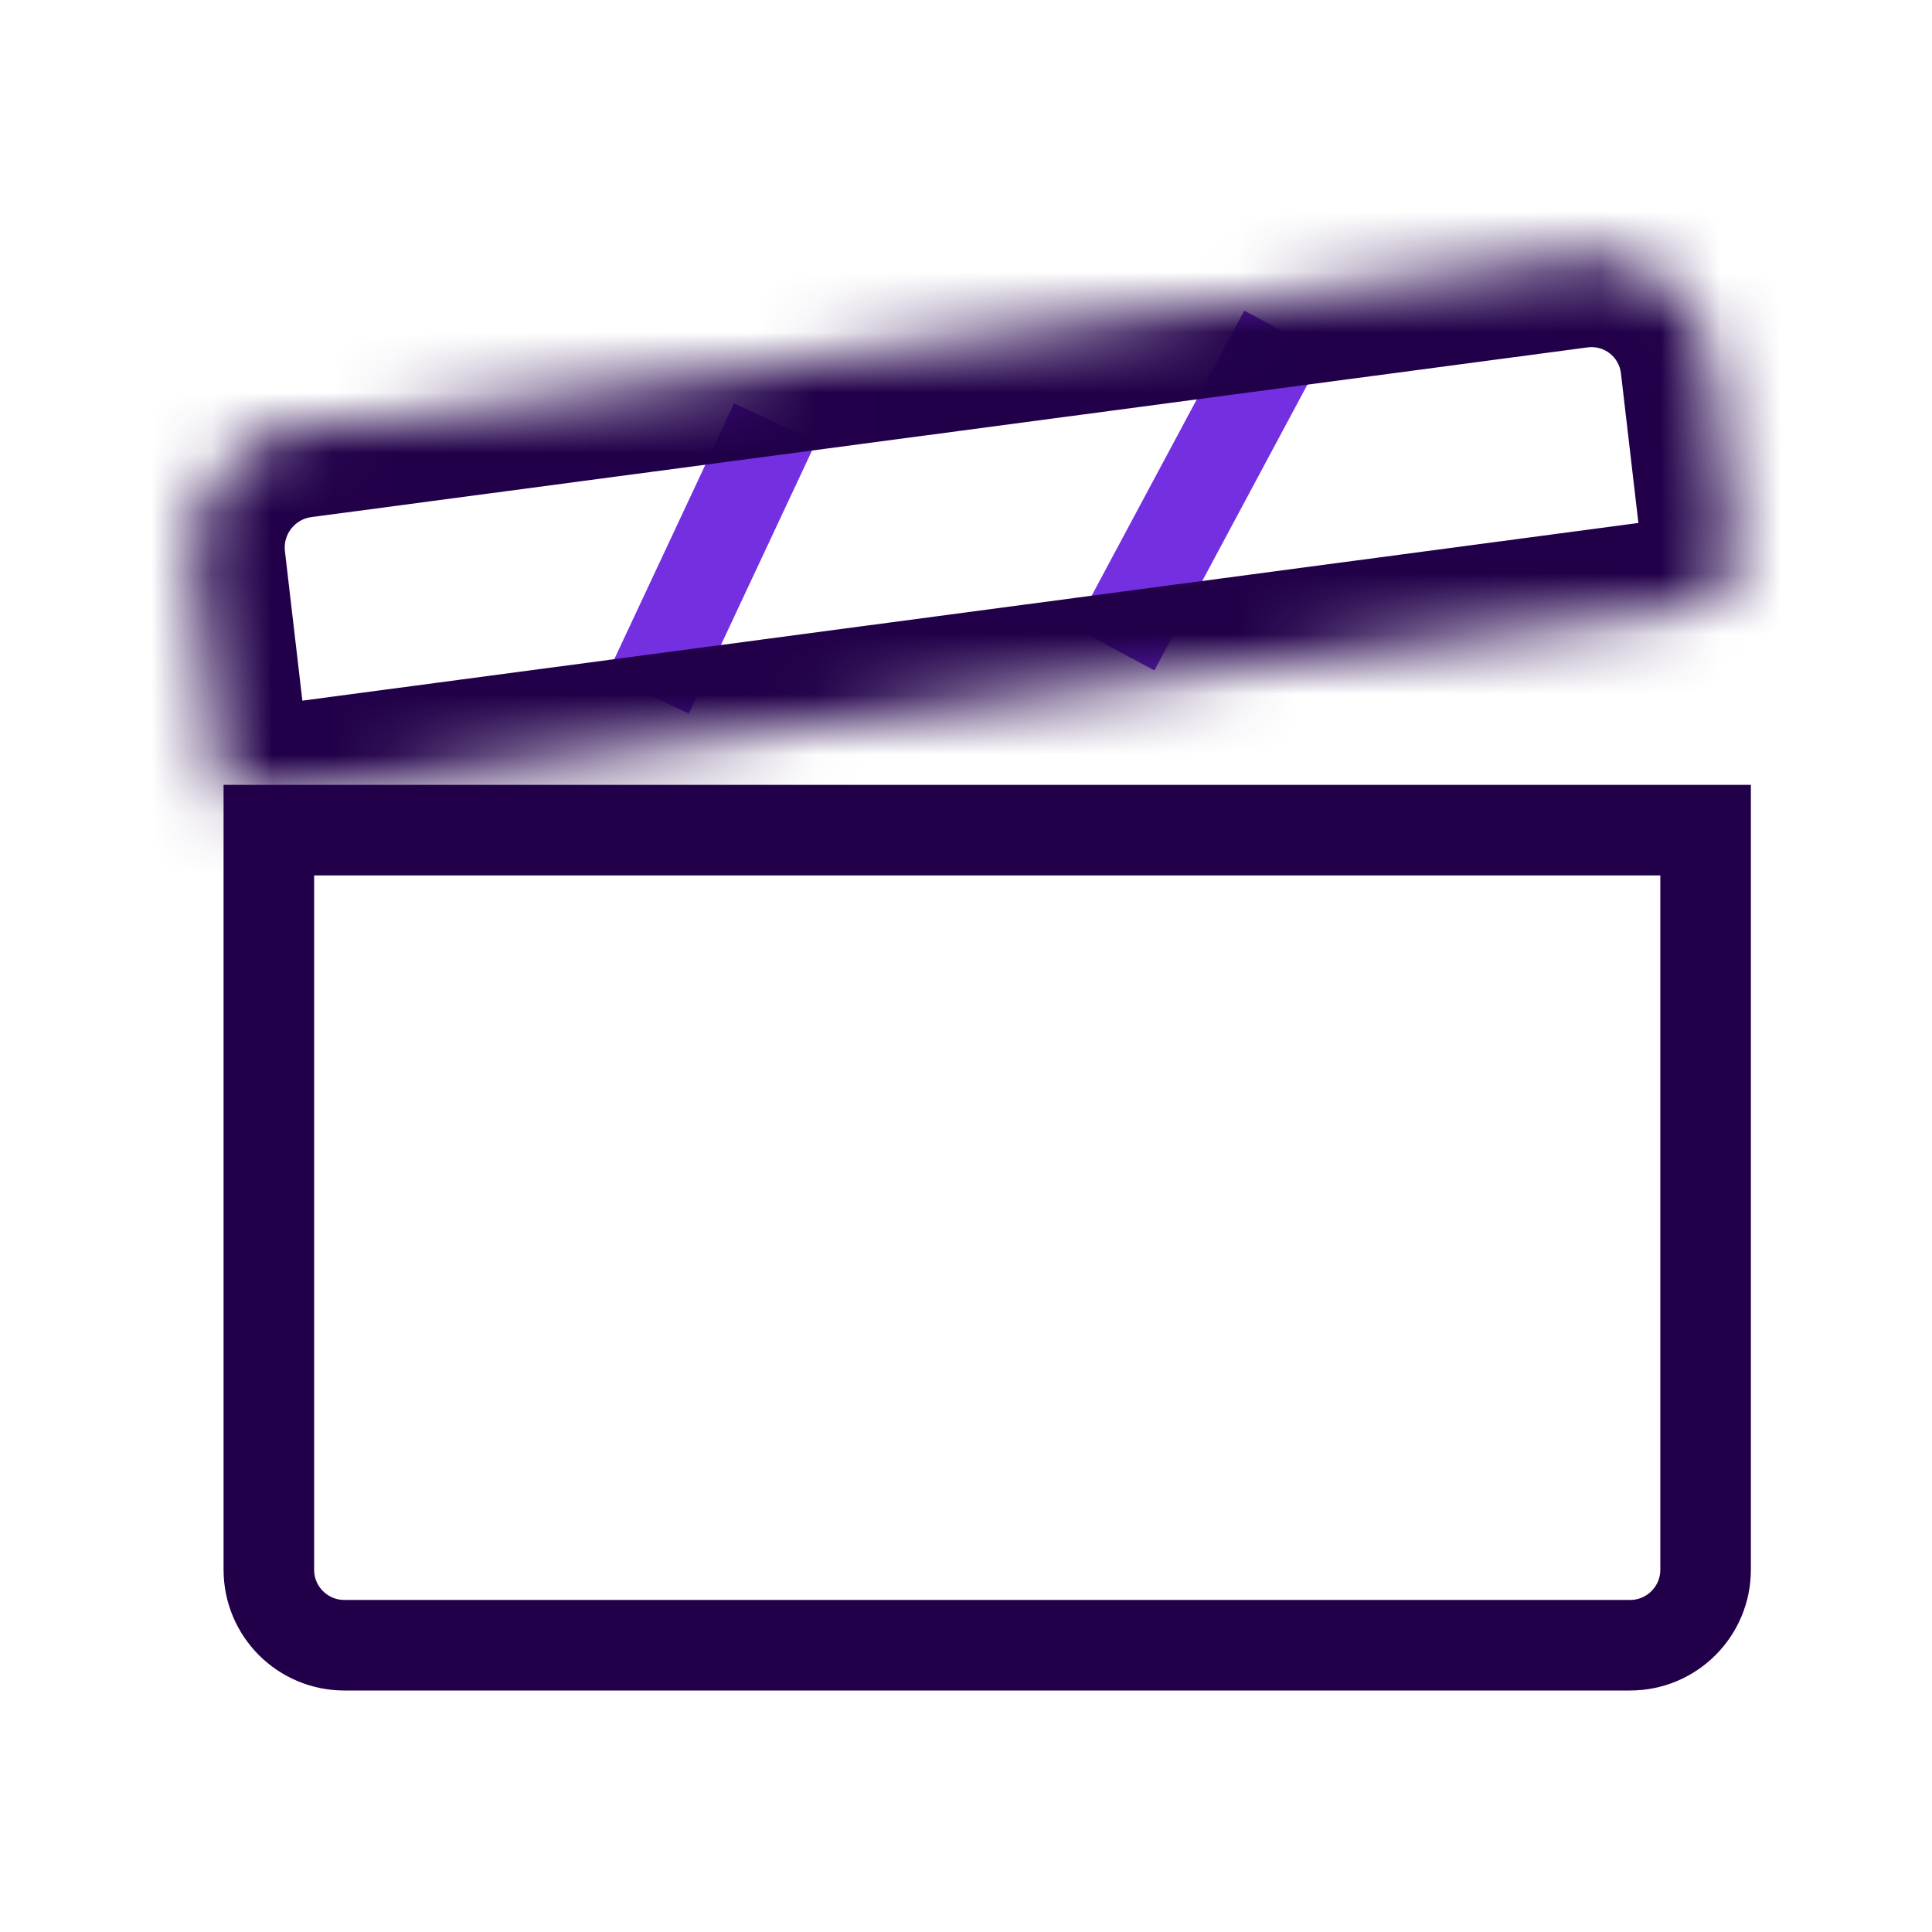<svg width="32" height="32" viewBox="0 0 32 32" fill="none" xmlns="http://www.w3.org/2000/svg">
<path d="M4.453 13.75H28.25V26C28.25 26.69 27.69 27.25 27 27.25H5.703C5.012 27.25 4.453 26.69 4.453 26V13.75Z" stroke="#210049" stroke-width="1.5"/>
<path d="M10.73 11.5L12.838 7" stroke="#742FE1" stroke-width="1.5"/>
<path d="M18.459 10.75L21.27 5.5" stroke="#742FE1" stroke-width="1.5"/>
<mask id="path-4-inside-1_2245_2581" fill="white">
<path d="M3.232 9.325C3.104 8.228 3.888 7.22 4.983 7.075L26.121 4.264C27.216 4.118 28.207 4.889 28.335 5.987L28.711 9.209C28.759 9.62 28.465 9.998 28.055 10.053L3.695 13.293L3.232 9.325Z"/>
</mask>
<path d="M3.695 13.293L2.208 13.49L2.382 14.98L3.869 14.782L3.695 13.293ZM5.156 8.565L26.295 5.754L25.947 2.774L4.809 5.585L5.156 8.565ZM26.848 6.184L27.224 9.407L30.198 9.011L29.822 5.789L26.848 6.184ZM27.881 8.563L3.521 11.803L3.869 14.782L28.229 11.543L27.881 8.563ZM5.182 13.095L4.719 9.127L1.745 9.523L2.208 13.49L5.182 13.095ZM27.224 9.407C27.176 8.995 27.47 8.618 27.881 8.563L28.229 11.543C29.46 11.379 30.342 10.246 30.198 9.011L27.224 9.407ZM26.295 5.754C26.568 5.717 26.816 5.91 26.848 6.184L29.822 5.789C29.598 3.869 27.863 2.519 25.947 2.774L26.295 5.754ZM4.809 5.585C2.892 5.84 1.521 7.603 1.745 9.523L4.719 9.127C4.687 8.853 4.883 8.601 5.156 8.565L4.809 5.585Z" fill="#210049" mask="url(#path-4-inside-1_2245_2581)"/>
</svg>
